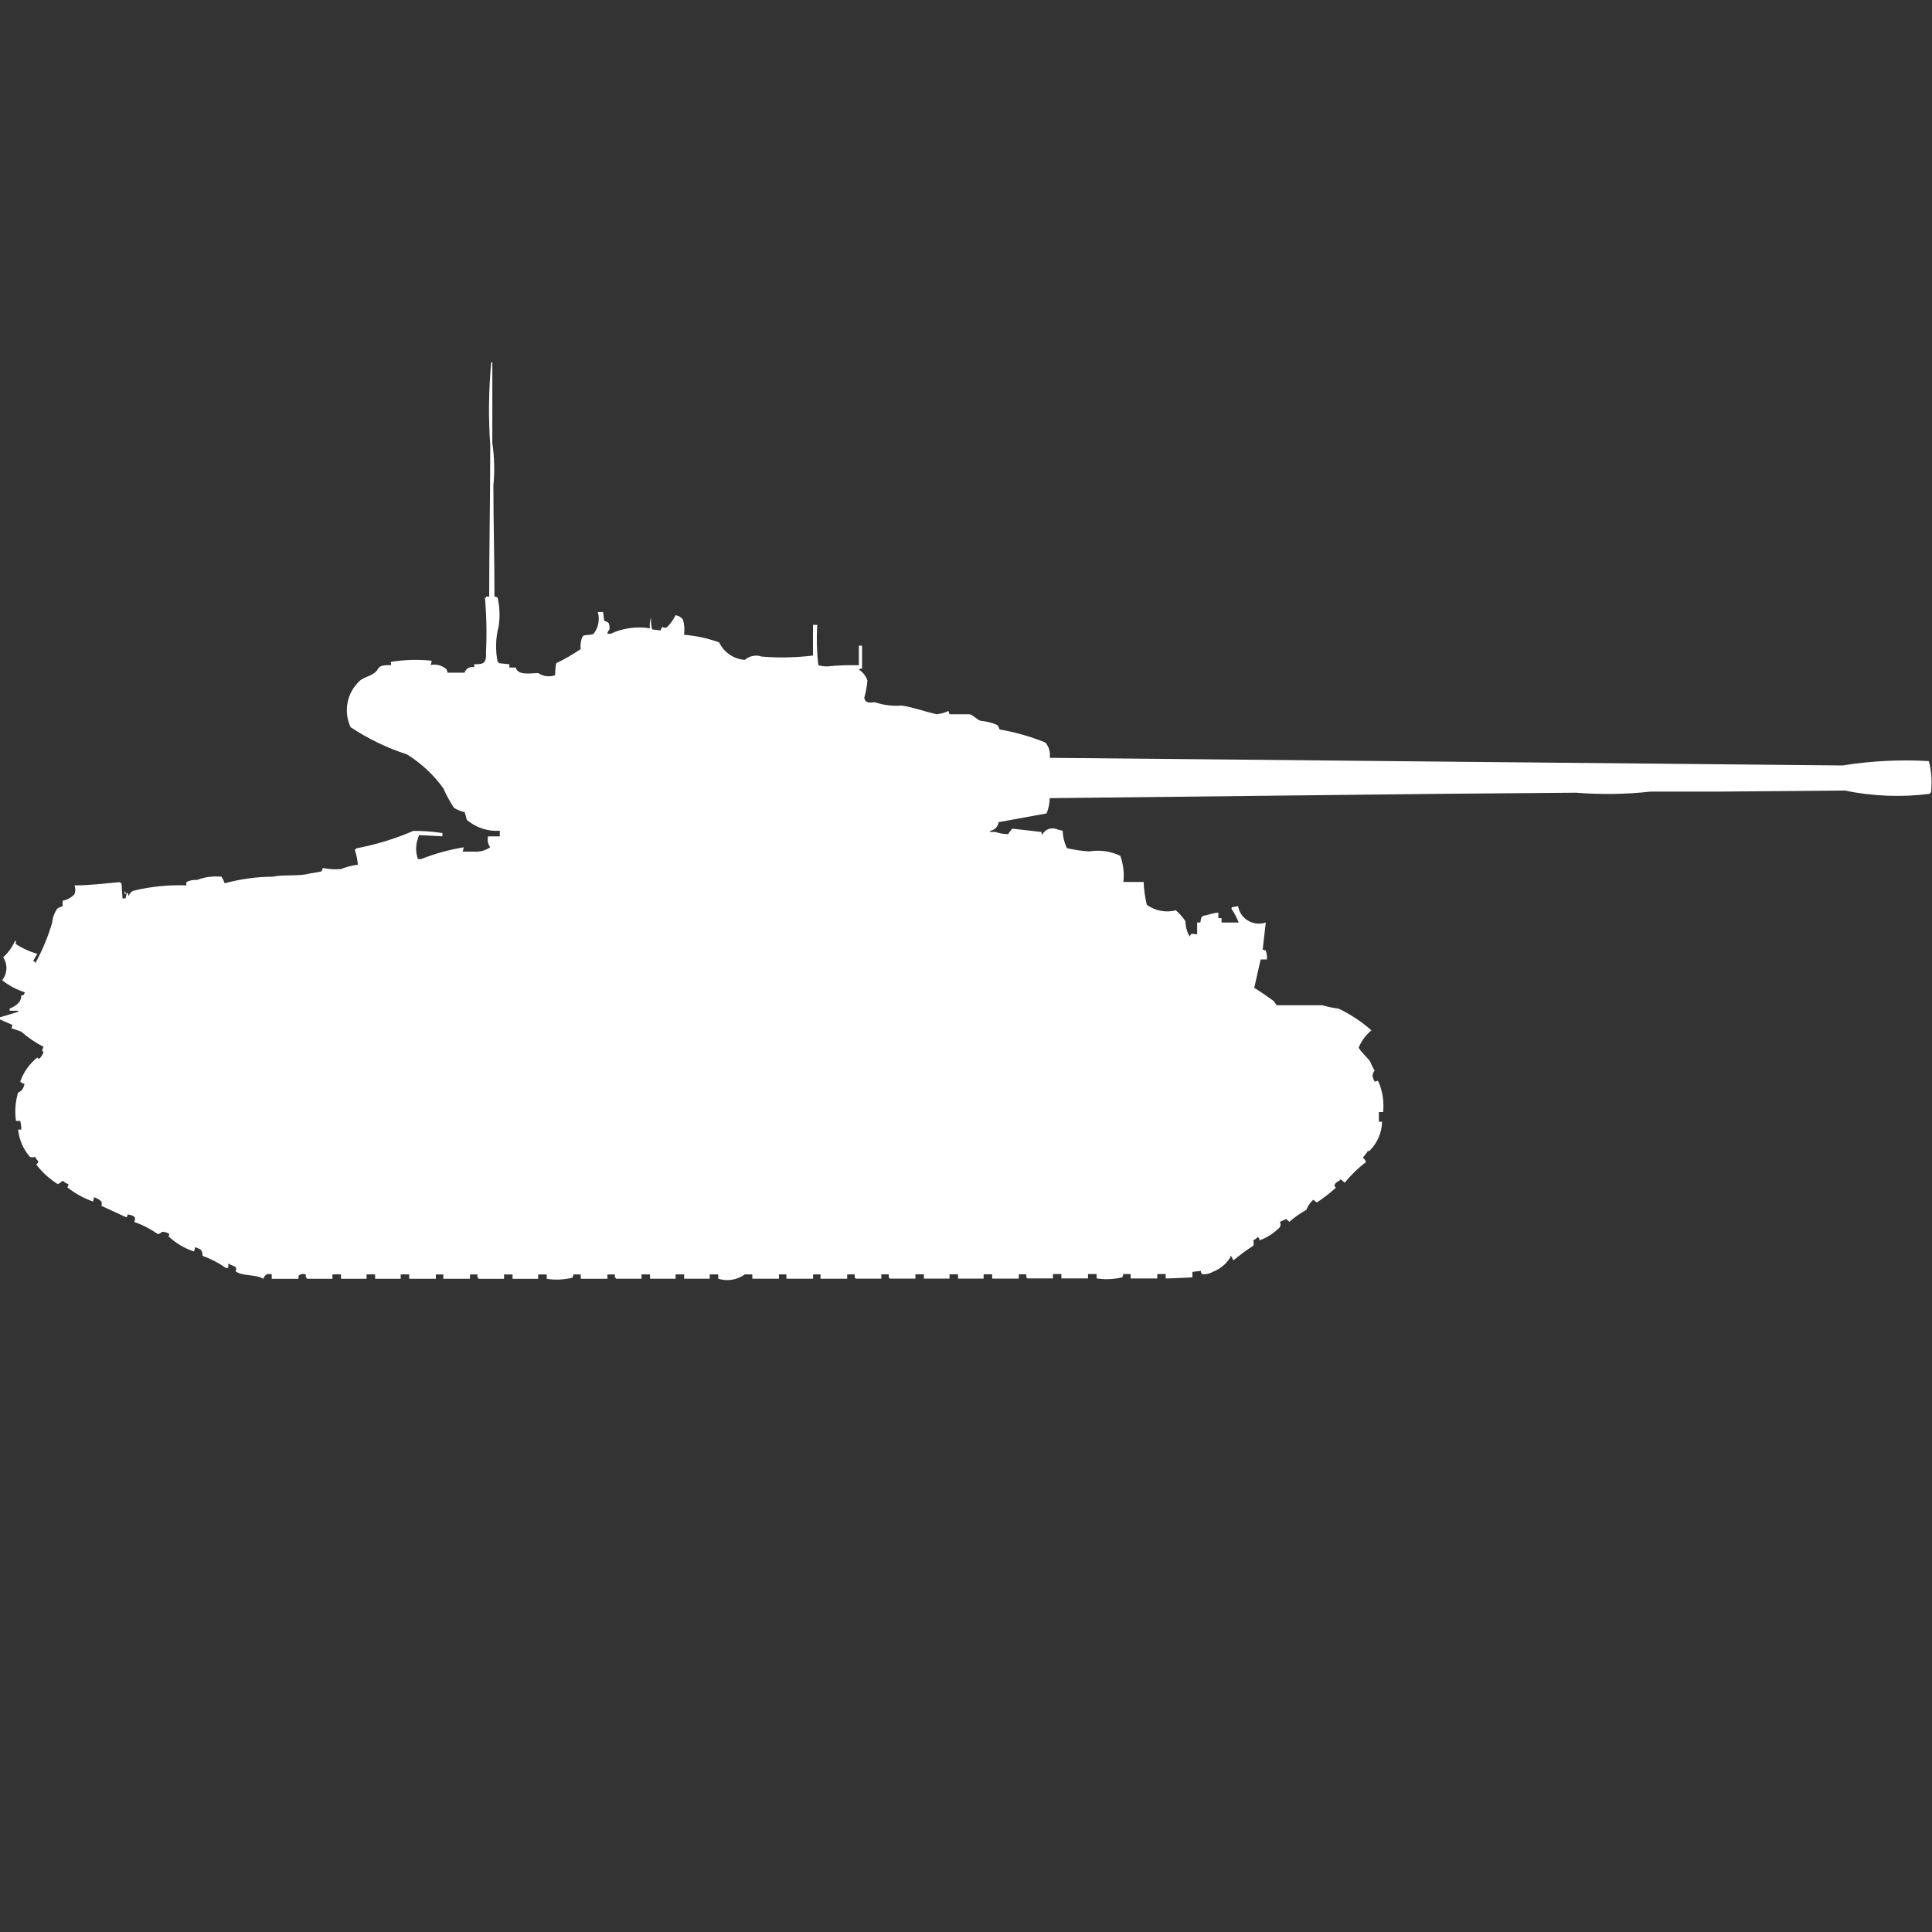 <?xml version="1.0" encoding="utf-8"?>
<!-- Generator: Adobe Illustrator 16.0.0, SVG Export Plug-In . SVG Version: 6.00 Build 0)  -->
<!DOCTYPE svg PUBLIC "-//W3C//DTD SVG 1.1//EN" "http://www.w3.org/Graphics/SVG/1.1/DTD/svg11.dtd">
<svg version="1.1" id="Layer_1" xmlns="http://www.w3.org/2000/svg" xmlns:xlink="http://www.w3.org/1999/xlink" x="0px" y="0px"
	 width="40px" height="40px" viewBox="0 0 40 40" enable-background="new 0 0 40 40" xml:space="preserve">
<rect x="0" y="0" width="40" height="40" fill="#333333" stroke="none"/>
<path id="fr_m4a4_cn_75_50_ico" fill="#FFFFFF" d="M10.237,12.352c0.024,0,0.047,0.008,0.066,0.023
	c0.043,0.192,0.051,0.392,0.022,0.587c-0.064,0.244-0.071,0.498-0.022,0.745h0.022v0.023l0.221,0.023v0.068h0.132
	c0.042,0.161,0.271,0.122,0.463,0.113c0.103,0.071,0.235,0.088,0.353,0.045c-0.002-0.083,0.006-0.167,0.022-0.248
	c0.176-0.084,0.346-0.183,0.508-0.293c-0.013-0.093,0.002-0.187,0.044-0.271c0.046-0.029,0.175-0.015,0.221-0.045
	c0.101-0.127,0.133-0.295,0.088-0.451h0.11l0.022,0.181c0.1,0.038,0.112,0.039,0.11,0.18c-0.024,0.024-0.04,0.056-0.044,0.09h0.066
	c0.254-0.119,0.539-0.158,0.816-0.113c-0.011-0.076-0.003-0.153,0.022-0.226c-0.005,0.083,0.002,0.167,0.022,0.248l0.177,0.022
	c0.05-0.142,0.032-0.018,0.132-0.068c0.072-0.072,0.132-0.156,0.176-0.248c0.061,0.009,0.116,0.041,0.154,0.09
	c0.029,0.103,0.037,0.21,0.022,0.316c0.249,0.019,0.494,0.072,0.728,0.158c0.099,0.207,0.301,0.345,0.53,0.361
	c0.097-0.085,0.232-0.11,0.353-0.068c0.353,0.029,0.708,0.021,1.059-0.022v-0.634h0.088c-0.017,0.278-0.009,0.558,0.022,0.835
	c0.065,0.019,0.133,0.026,0.2,0.023c0.212-0.021,0.426-0.029,0.64-0.023v-0.406h0.066v0.474c-0.024,0-0.047,0.007-0.066,0.022
	c0.083,0.053,0.145,0.132,0.177,0.226c-0.01,0.122-0.033,0.243-0.066,0.361c0.029,0.107,0.087,0.1,0.221,0.09
	c0.177,0.059,0.365,0.082,0.552,0.068c0.2,0.024,0.5,0.13,0.728,0.18c0.084-0.01,0.166-0.032,0.243-0.068l0.022,0.068h0.419
	c0.081,0.024,0.148,0.11,0.221,0.135c0.122,0.01,0.241,0.041,0.354,0.09c0.018,0.028,0.032,0.059,0.043,0.09
	c0.326,0.056,0.645,0.147,0.949,0.271c0.074,0.088,0.105,0.203,0.088,0.316l16.416,0.158c0.59-0.095,1.189-0.125,1.787-0.09
	c0.054,0.214,0.068,0.436,0.043,0.654h-0.022v0.023c-0.588,0.075-1.185,0.052-1.765-0.068l-2.537,0.022h-1.479
	c-0.513,0.057-1.03,0.064-1.544,0.023l-2.779,0.023l-8.119,0.09c-0.003,0.108-0.025,0.216-0.066,0.316l-0.993,0.181
	c-0.012,0.093-0.083,0.166-0.176,0.18v0.023h0.11c0.085,0.029,0.174,0.044,0.265,0.045c0.023-0.042,0.053-0.08,0.088-0.113
	l0.601,0.068c-0.001,0.024,0.007,0.048,0.021,0.068v-0.022c0.053-0.094,0.161-0.14,0.266-0.113c0.049,0.018,0.1,0.032,0.152,0.042
	c0.004,0.125,0.034,0.248,0.088,0.36c0.152,0.036,0.307,0.059,0.463,0.068c0.218-0.037,0.441-0.005,0.641,0.09
	c0.063,0.174,0.085,0.359,0.065,0.542h0.419c0.006,0.16,0.027,0.319,0.066,0.474c0.174,0.125,0.393,0.166,0.6,0.113
	c0.076,0.066,0.144,0.143,0.2,0.227c0,0.111,0.03,0.221,0.088,0.316c0.038-0.084,0.037-0.053,0.154-0.046V19.1h0.065l0.022-0.112
	h0.022v-0.024c0.123-0.016,0.188-0.061,0.33-0.068v0.113h0.066V19.1h0.354c-0.039-0.104-0.092-0.201-0.154-0.293h0.01v-0.023
	l0.132-0.023c0.04,0.237,0.267,0.396,0.503,0.356c0.024-0.004,0.049-0.011,0.071-0.019l-0.065,0.564
	c0.023,0,0.047,0.008,0.065,0.023c0.022,0.057,0.03,0.119,0.022,0.18H26.1l-0.132,0.587c0.136,0.083,0.267,0.175,0.4,0.271
	l0.065,0.09h0.946c0.108,0.032,0.22,0.055,0.331,0.068c0.248,0.117,0.479,0.27,0.684,0.451c-0.117,0.096-0.209,0.221-0.265,0.361
	c0.065,0.106,0.177,0.192,0.243,0.293c0.023,0.063,0.054,0.123,0.088,0.181c-0.027,0.031-0.043,0.071-0.044,0.113
	c0.01,0.039,0.024,0.077,0.044,0.112c0.074,0,0.053-0.049,0.088,0.023c0.079,0.193,0.109,0.402,0.088,0.609h-0.088v0.199h0.066
	c-0.004,0.23-0.1,0.449-0.266,0.609c-0.041,0-0.02-0.021-0.043,0.023c-0.027,0.039-0.057,0.077-0.089,0.112
	c0.03,0.023,0.054,0.055,0.066,0.091c-0.163,0.125-0.312,0.269-0.441,0.429c-0.026-0.026-0.056-0.05-0.088-0.068
	c-0.024,0.036-0.093,0.056-0.11,0.09c-0.051,0.101,0.069,0.046-0.021,0.113c-0.111,0.099-0.229,0.188-0.354,0.271
	c-0.055-0.017-0.071-0.07-0.088-0.045c-0.059,0.056-0.104,0.124-0.132,0.2c-0.126,0.069-0.245,0.153-0.353,0.248
	c-0.035-0.021-0.066-0.082-0.088-0.045c-0.059,0.017-0.053,0.027-0.11,0.045c0.021,0.034,0.021,0.079,0,0.113
	c-0.118,0.12-0.261,0.214-0.419,0.271c-0.018-0.072,0.011-0.033-0.044-0.067c-0.022,0.03-0.054,0.054-0.088,0.067
	c0.015,0.037,0.015,0.077,0,0.113c-0.14,0.09-0.273,0.188-0.4,0.293h-0.021c-0.005-0.034-0.02-0.065-0.045-0.09v0.023
	c-0.084,0.145-0.217,0.256-0.375,0.315c-0.066,0.039-0.144,0.055-0.221,0.045c-0.014-0.02-0.021-0.044-0.021-0.067l-0.176,0.021
	v0.113c-0.168,0.007-0.357,0.021-0.553,0.023v-0.091H23.96v0.091h-0.551v-0.091h-0.155c0,0.024-0.008,0.049-0.021,0.068
	c-0.174,0.042-0.354,0.05-0.529,0.022v-0.09h-0.178v0.09h-0.551v-0.09H21.8v0.09h-0.53c-0.005-0.009-0.012-0.018-0.021-0.022v-0.063
	h-0.156v0.09h-0.551v-0.09h-0.177v0.09h-0.53v-0.09h-0.176v0.09h-0.53v-0.09h-0.176v0.09h-0.53
	c-0.005-0.009-0.013-0.017-0.022-0.022v-0.067h-0.154v0.09h-0.529c-0.005-0.009-0.013-0.017-0.022-0.022v-0.067H17.54v0.09h-0.552
	v-0.09h-0.154v0.09h-0.552v-0.09h-0.154v0.09h-0.552v-0.09h-0.154c-0.159,0.115-0.364,0.148-0.552,0.09v-0.09h-0.176v0.09h-0.53
	v-0.09h-0.176v0.09h-0.53v-0.09h-0.176v0.09h-0.53v-0.021H12.73v-0.068h-0.154v0.09h-0.552v-0.09H11.87
	c0,0.025-0.007,0.049-0.022,0.068c-0.173,0.042-0.353,0.05-0.529,0.023v-0.091h-0.177v0.091h-0.53v-0.091h-0.176v0.091h-0.53v-0.023
	H9.884v-0.068H9.73v0.09H9.178v-0.09H9.024v0.09H8.472v-0.09c-0.059-0.004-0.118-0.004-0.176,0v0.09h-0.53v-0.09
	c-0.059-0.004-0.118-0.004-0.177,0v0.09H7.06v-0.09c-0.059-0.004-0.118-0.004-0.177,0v0.09H6.354v-0.021H6.332v-0.068
	c-0.035-0.015-0.075-0.015-0.11,0c-0.056,0.033-0.034,0.01-0.044,0.09H5.626v-0.09c-0.035-0.015-0.075-0.015-0.11,0
	c-0.03,0.023-0.053,0.055-0.066,0.09c-0.147-0.1-0.435-0.047-0.574-0.158c0.019-0.026,0.019-0.063,0-0.09l-0.154-0.067
	c0.007,0.029,0.007,0.061,0,0.09H4.677C4.527,26.146,4.364,26.062,4.192,26c0.006-0.049-0.01-0.099-0.044-0.135l-0.11-0.045
	c-0.002,0.031-0.01,0.061-0.022,0.09c-0.198-0.064-0.379-0.173-0.53-0.316c0.012-0.012,0.02-0.027,0.022-0.045
	c-0.045-0.031-0.099-0.047-0.154-0.045c-0.022,0.025-0.054,0.042-0.088,0.045C3.116,25.444,2.953,25.36,2.78,25.3
	c0.039-0.108,0.006-0.128-0.132-0.157c-0.029,0.065-0.014,0.065-0.066,0.045L2.1,24.966c0.01-0.028,0.01-0.061,0-0.09
	c-0.045-0.04-0.097-0.071-0.154-0.09c-0.002,0.03-0.01,0.062-0.022,0.09c-0.191-0.068-0.37-0.167-0.53-0.293
	c0.014-0.02,0.022-0.044,0.022-0.067c-0.043-0.012-0.081-0.035-0.11-0.068c-0.059,0.025-0.046,0.043-0.11,0.068
	c-0.172-0.107-0.324-0.246-0.446-0.408c0.025-0.014,0.042-0.039,0.044-0.067c-0.029-0.023-0.052-0.055-0.066-0.09
	c-0.035,0.015-0.075,0.015-0.11,0c-0.137-0.159-0.222-0.355-0.243-0.564h0.066c0-0.061-0.008-0.121-0.022-0.18H0.331
	c-0.028-0.196-0.014-0.397,0.044-0.587c0.036-0.014,0.066-0.037,0.088-0.068c0.023-0.033,0.038-0.072,0.044-0.113
	c-0.033-0.004-0.064-0.02-0.088-0.045c0.068-0.196,0.191-0.369,0.353-0.5c0.033,0.039,0.016,0.023,0.044,0.023
	c0.039-0.035,0.068-0.081,0.084-0.132c-0.049-0.062-0.023-0.022,0-0.113c-0.167-0.085-0.322-0.191-0.463-0.315l-0.2-0.068
	l0.022-0.068L0,21.107v-0.045l0.375-0.113v-0.023H0.2v-0.045c0.077-0.027,0.146-0.074,0.2-0.135c0.027-0.04,0.042-0.088,0.041-0.137
	c0.072-0.019,0.034,0.012,0.066-0.045c0.006-0.021,0.017-0.008,0-0.022c-0.168-0.054-0.325-0.138-0.463-0.248
	c0.11-0.136,0.119-0.328,0.022-0.474c0.104-0.095,0.187-0.21,0.243-0.338h0.022c0,0.065-0.021,0.03,0,0.067
	c0.137,0.087,0.285,0.154,0.441,0.2c-0.033,0.051-0.063,0.104-0.088,0.158h0.044v0.023c0.022,0.021,0.022-0.022,0.022-0.023
	C0.888,19.65,0.999,19.38,1.081,19.1c0.008-0.105,0.046-0.207,0.11-0.293c0.035-0.019,0.071-0.034,0.109-0.047
	c-0.007-0.037-0.007-0.075,0-0.113c0.094-0.018,0.179-0.064,0.243-0.135c0.021-0.059,0.021-0.122,0-0.181
	c0.332,0,0.562-0.037,0.949-0.068v0.023h0.023L2.537,18.6H2.6l0.022-0.112h0.026c0,0.024,0.007,0.048,0.022,0.067v-0.021
	c0.017-0.04,0.048-0.073,0.088-0.091c0.36-0.088,0.73-0.126,1.1-0.112v-0.067c0.067-0.037,0.145-0.053,0.221-0.045
	c0.161-0.062,0.335-0.085,0.507-0.068c0.027,0.043,0.049,0.088,0.066,0.136c0.324-0.088,0.658-0.134,0.993-0.136
	c0.231-0.051,0.529,0,0.772-0.067c0.008,0,0.224-0.035,0.243-0.045l0.022-0.068c0.124,0.024,0.25,0.032,0.375,0.023
	c0.113-0.046,0.231-0.076,0.353-0.091c-0.01-0.107-0.032-0.213-0.066-0.315h0.025v-0.022c0.409-0.077,0.809-0.199,1.191-0.364
	c0.201,0,0.401,0.015,0.6,0.045v0.068L8.675,17.29l-0.022,0.068c-0.05,0.139-0.05,0.291,0,0.429h0.062
	C9,17.675,9.297,17.593,9.6,17.542c-0.002,0.031-0.01,0.062-0.022,0.09h0.24c0.118,0.008,0.234-0.024,0.331-0.09
	c-0.047-0.065-0.063-0.148-0.044-0.226h0.243V17.2c-0.249,0.017-0.494-0.064-0.684-0.226c-0.012-0.054-0.026-0.106-0.044-0.158
	c-0.078-0.019-0.152-0.049-0.221-0.09c-0.084-0.129-0.158-0.265-0.221-0.406c-0.202-0.28-0.457-0.517-0.75-0.7
	c-0.413-0.134-0.807-0.324-1.169-0.564c-0.156-0.332-0.074-0.727,0.2-0.97c0.086-0.064,0.17-0.076,0.265-0.135
	c0.168-0.105,0.036-0.184,0.375-0.181c0-0.066-0.021-0.031,0-0.068c0.277-0.044,0.559-0.052,0.838-0.023
	c-0.002,0.031-0.01,0.062-0.022,0.09c0.118-0.026,0.242,0.007,0.331,0.09l0.022,0.068h0.351c0.025-0.085,0.114-0.135,0.2-0.113
	v-0.063c0.2,0.009,0.255-0.029,0.243-0.248c0.019-0.376,0.011-0.753-0.022-1.128h0.022v-0.023h0.066
	c0-1.011,0.022-2.091,0.022-3.136C10.109,8.645,10.117,8.07,10.171,7.5h0.022v1.67c0.043,0.292,0.051,0.587,0.022,0.88
	C10.215,10.819,10.239,11.616,10.237,12.352z M2.581,18.443c0.014,0.021,0.022,0.044,0.022,0.068H2.581V18.443z"/>
</svg>
